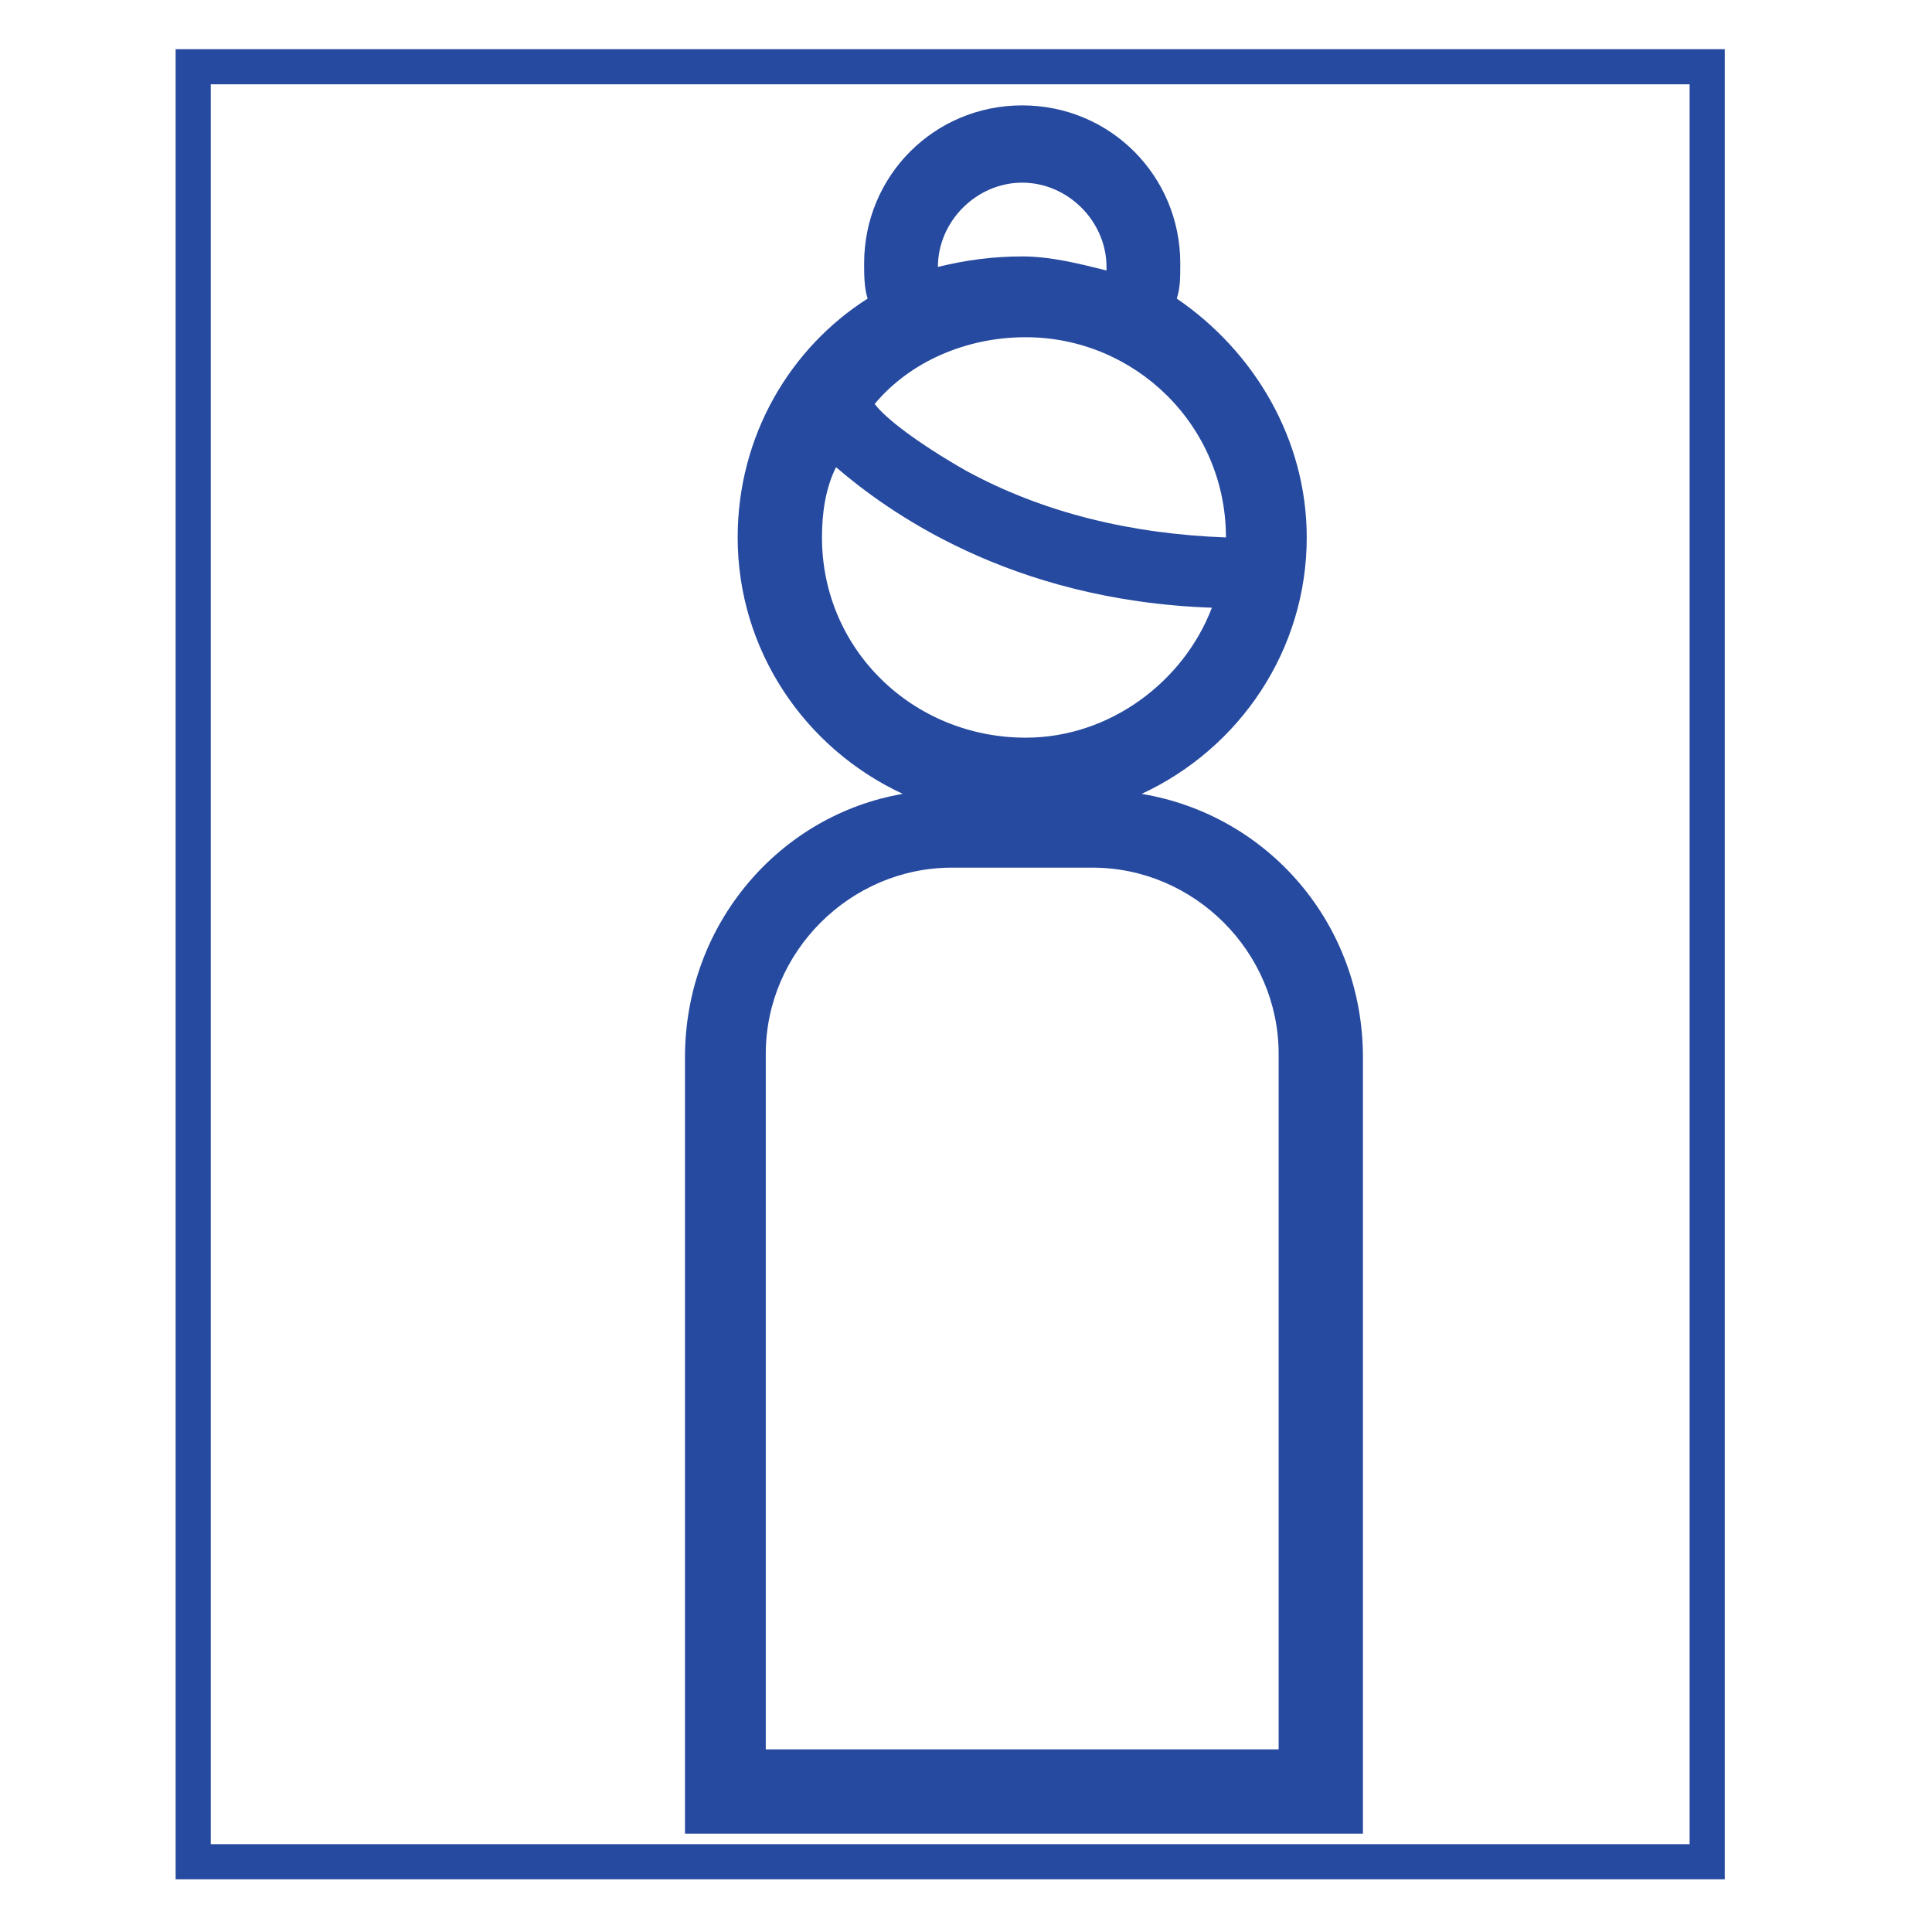 <?xml version="1.0" encoding="utf-8"?>
<!-- Generator: Adobe Illustrator 23.1.1, SVG Export Plug-In . SVG Version: 6.00 Build 0)  -->
<svg version="1.1" id="Layer_1" xmlns="http://www.w3.org/2000/svg" xmlns:xlink="http://www.w3.org/1999/xlink" x="0px" y="0px"
	 viewBox="0 0 55 55" style="enable-background:new 0 0 55 55;" xml:space="preserve">
<style type="text/css">
	.st0{fill:none;}
	.st1{fill:#264A9F;}
	.st2{fill:none;stroke:#264A9F;stroke-miterlimit:10;}
</style>
<path class="st1" d="M32.5,22.6c2.8-1.3,4.7-4.1,4.7-7.3c0-2.8-1.5-5.3-3.7-6.8c0.1-0.3,0.1-0.6,0.1-1c0-2.5-2-4.5-4.5-4.5
	c-2.5,0-4.5,2-4.5,4.5c0,0.3,0,0.7,0.1,1c-2.2,1.4-3.7,3.9-3.7,6.8c0,3.2,1.9,6,4.7,7.3c-3.5,0.6-6.2,3.7-6.2,7.5v3.4v18.7h6h10.9
	h1.2h1.2V30.1C38.8,26.3,36.1,23.2,32.5,22.6z M34.9,15.3c-2.7-0.1-5.2-0.7-7.4-1.9c-1.4-0.8-2.3-1.5-2.6-1.9c1-1.2,2.6-1.9,4.3-1.9
	C32.3,9.6,34.9,12.1,34.9,15.3z M26.7,7.6c0-1.3,1.1-2.4,2.4-2.4c1.3,0,2.4,1.1,2.4,2.4c0,0,0,0,0,0.1c-0.8-0.2-1.6-0.4-2.4-0.4
	C28.3,7.3,27.5,7.4,26.7,7.6C26.7,7.6,26.7,7.6,26.7,7.6z M23.4,15.3c0-0.7,0.1-1.4,0.4-2c1.4,1.2,4.9,3.8,10.7,4
	c-0.8,2.1-2.9,3.7-5.3,3.7C26,21,23.4,18.5,23.4,15.3z M36.4,49.8H25.5h-3.7V34.4v-4.4c0-2.9,2.4-5.3,5.3-5.3h4
	c2.9,0,5.3,2.4,5.3,5.3V49.8z"/>
<rect x="5.5" y="1.9" class="st2" width="43.1" height="51.1"/>
</svg>
